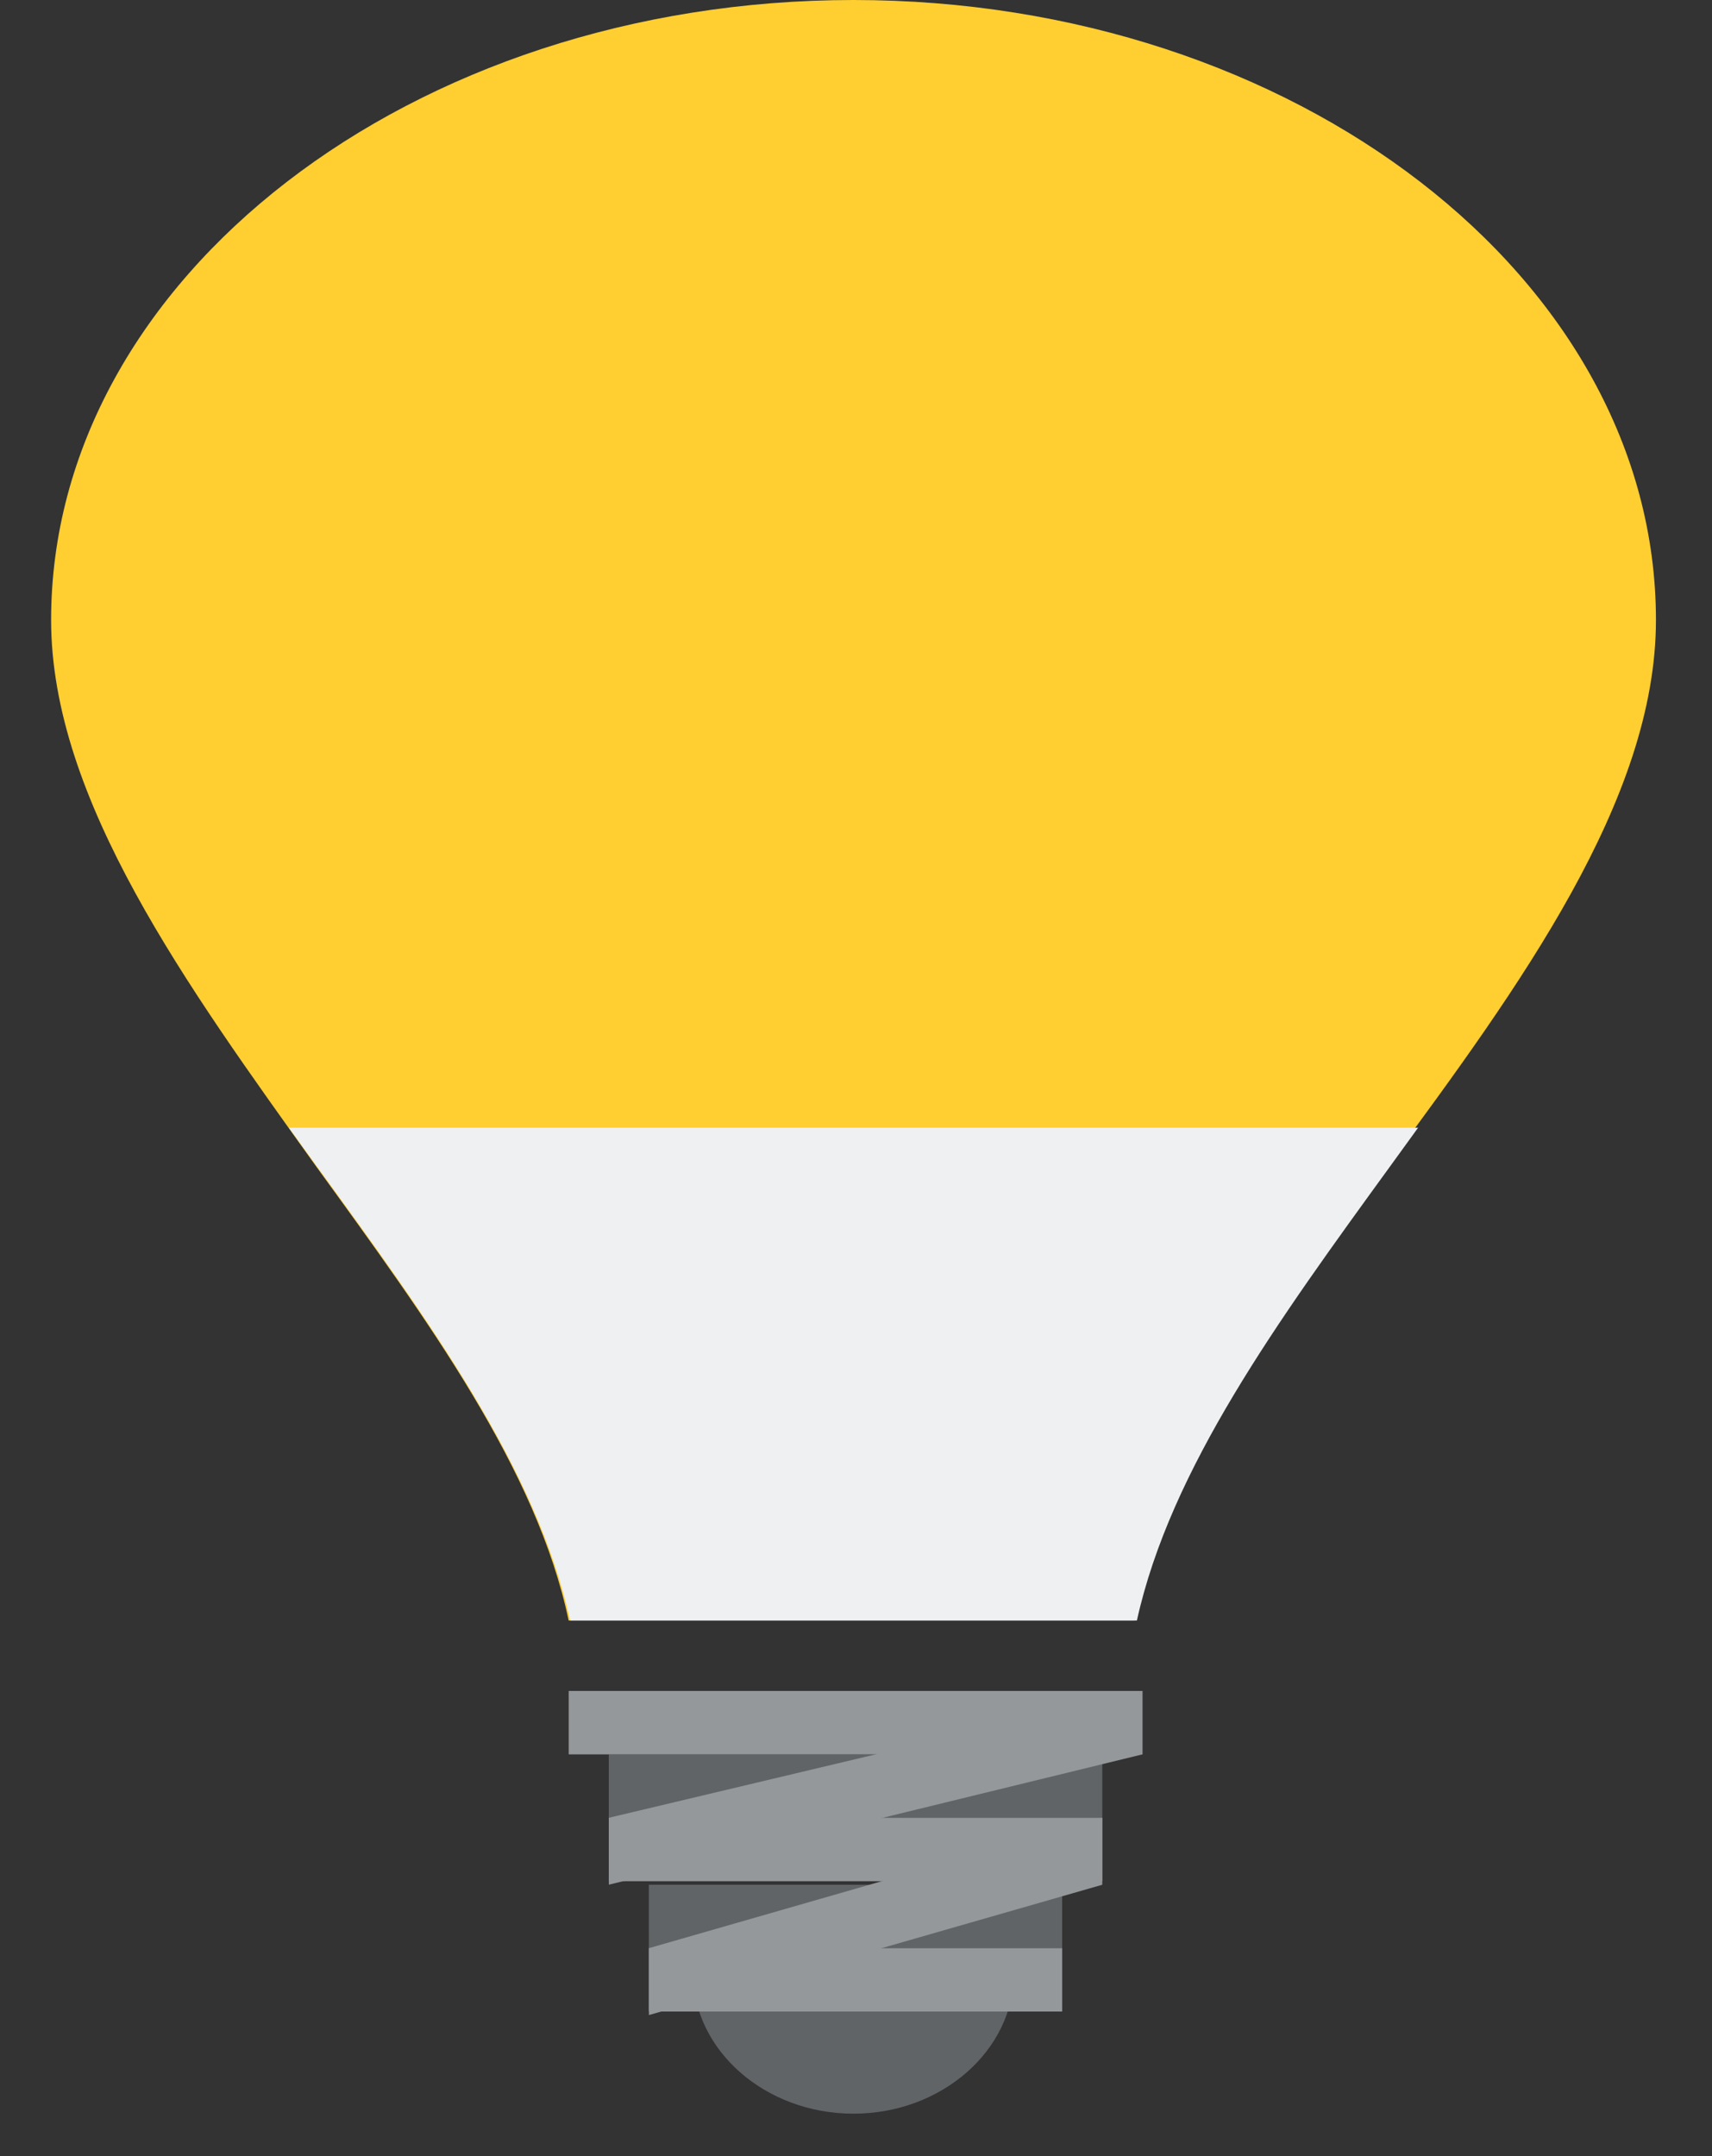 <svg width="27" height="34" viewBox="0 0 27 34" fill="none" xmlns="http://www.w3.org/2000/svg">
<rect x="0" y="0" width="27" height="34" fill="#333333" stroke="none"/>
<path d="M10.929 31.109C10.929 32.331 12.068 33.331 13.46 33.331C14.852 33.331 15.991 32.331 15.991 31.109H10.929Z" fill="#616466"/>
<path d="M9.601 27.665H17.384V28.665H9.601V27.665Z" fill="#616466"/>
<path d="M10.233 29.721H16.751V30.721H10.233V29.721Z" fill="#616466"/>
<path d="M8.968 25.554H17.89C18.396 23.165 20.105 20.832 21.876 18.388C23.965 15.555 26.116 12.61 26.116 9.777C26.116 4.389 20.421 0 13.461 0C6.5 0 0.806 4.389 0.806 9.777C0.806 12.61 2.957 15.555 4.982 18.388C6.754 20.832 8.462 23.165 8.968 25.554Z" fill="#FFCE31"/>
<path d="M4.556 17.783C4.702 17.986 4.849 18.188 4.995 18.389C6.769 20.83 8.464 23.159 8.992 25.554H17.93C18.46 23.159 20.153 20.83 21.926 18.389C22.072 18.188 22.219 17.986 22.365 17.783" fill="#EFF0F1"/>
<path d="M8.969 26.665H18.017V27.665H8.969V26.665ZM9.602 28.665H17.384V29.665H9.602V28.665Z" fill="#94989B"/>
<path d="M18.017 26.665L9.602 28.665V29.72L18.017 27.665V26.665ZM10.234 30.72H16.752V31.72H10.234V30.72Z" fill="#94989B"/>
<path d="M17.384 28.665L10.234 30.721V31.776L17.384 29.721V28.665Z" fill="#94989B"/>
</svg>
